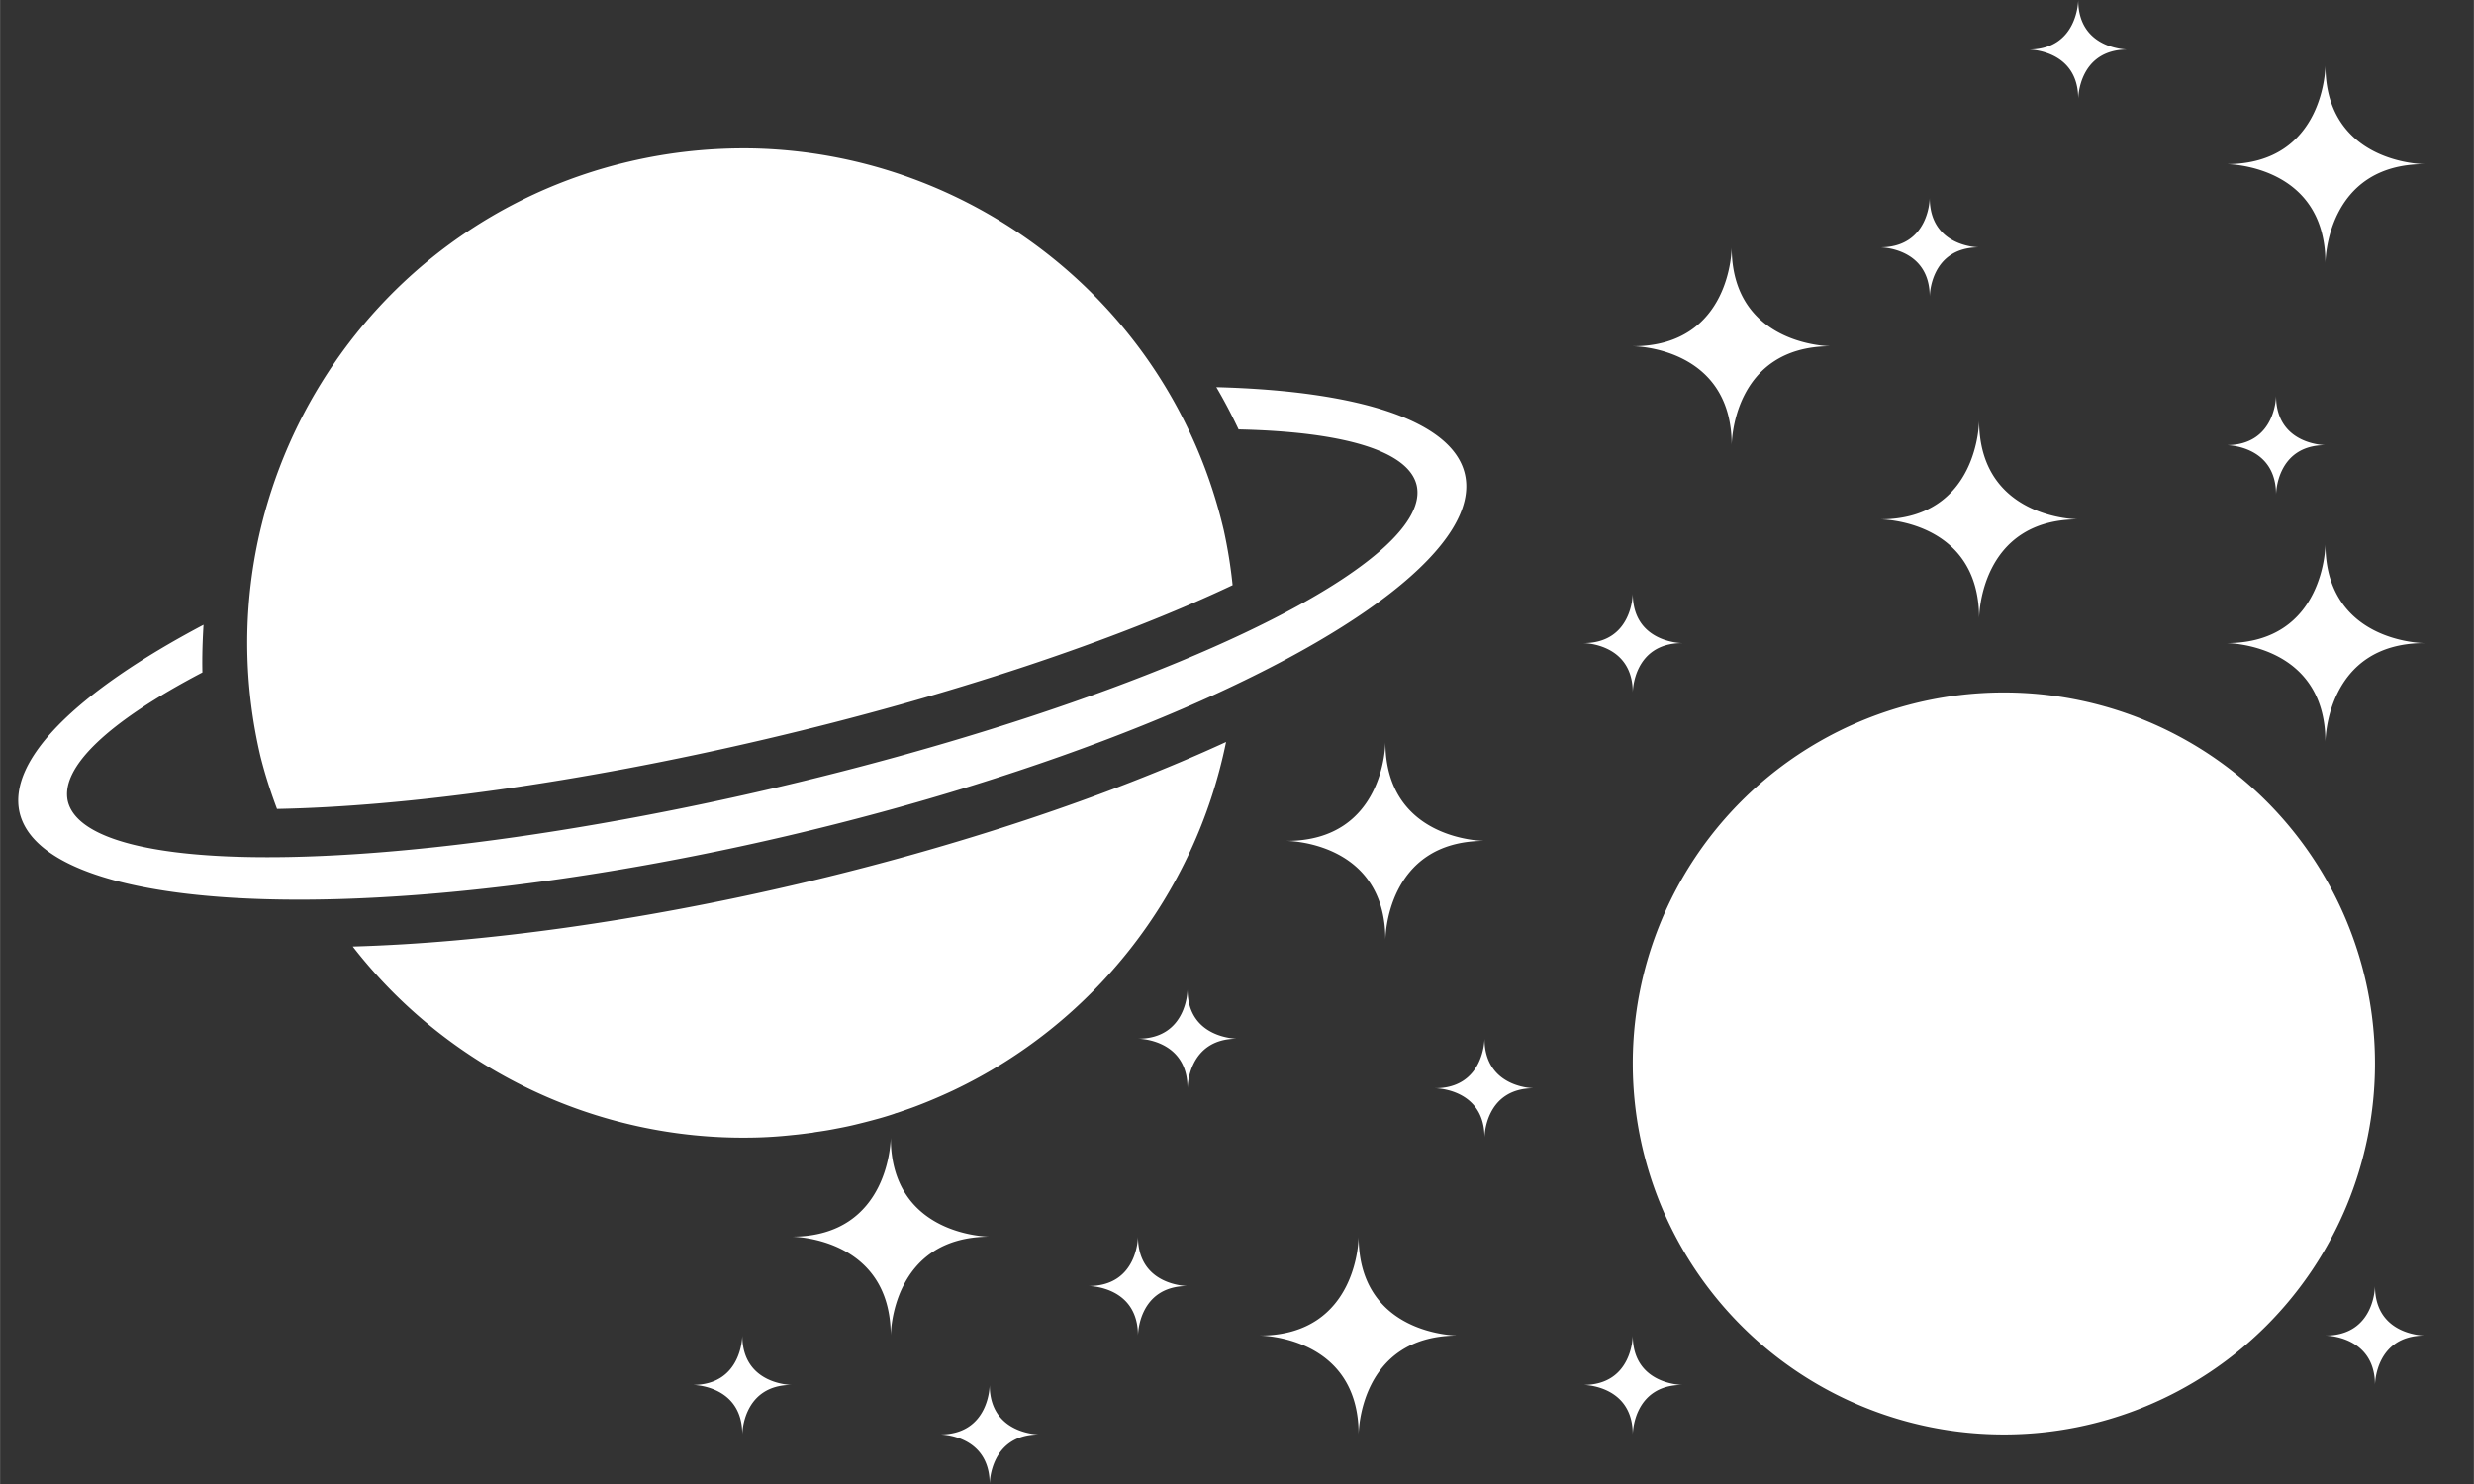 <?xml version="1.0" encoding="UTF-8" standalone="no"?>
<!-- Created with Inkscape (http://www.inkscape.org/) -->

<svg
   width="50"
   height="30"
   viewBox="0 0 13.229 7.938"
   version="1.1"
   id="svg1"
   inkscape:version="1.3 (0e150ed6c4, 2023-07-21)"
   sodipodi:docname="newTemplateSVGclear.svg"
   inkscape:export-filename="newTemplateSVG.png"
   inkscape:export-xdpi="1000"
   inkscape:export-ydpi="1000"
   xmlns:inkscape="http://www.inkscape.org/namespaces/inkscape"
   xmlns:sodipodi="http://sodipodi.sourceforge.net/DTD/sodipodi-0.dtd"
   xmlns="http://www.w3.org/2000/svg"
   xmlns:svg="http://www.w3.org/2000/svg">
  <rect x="0" y="0" width="13.229" height="7.938" fill="#333333" stroke="none"/>
  <sodipodi:namedview
     id="namedview1"
     pagecolor="#505050"
     bordercolor="#eeeeee"
     borderopacity="1"
     inkscape:showpageshadow="0"
     inkscape:pageopacity="0"
     inkscape:pagecheckerboard="0"
     inkscape:deskcolor="#2d2d2d"
     inkscape:document-units="mm"
     inkscape:zoom="11.103591"
     inkscape:cx="14.319691"
     inkscape:cy="15.985819"
     inkscape:window-width="1920"
     inkscape:window-height="1017"
     inkscape:window-x="1912"
     inkscape:window-y="-8"
     inkscape:window-maximized="1"
     inkscape:current-layer="layer1"
     showgrid="true" />
  <defs
     id="defs1" />
  <g
     inkscape:label="Layer 1"
     inkscape:groupmode="layer"
     id="layer1">
    <path
       id="ellipse3"
       style="fill:#ffffff;fill-opacity:1;stroke-width:0.265;stroke-linecap:round;stroke-linejoin:round"
       d="M 11.113 0 C 11.113 0 11.112 0.265 10.848 0.265 C 10.848 0.265 11.113 0.265 11.113 0.529 C 11.113 0.529 11.113 0.265 11.377 0.265 C 11.377 0.265 11.113 0.265 11.113 0 z M 12.435 0.349 C 12.435 0.349 12.435 0.878 11.906 0.878 C 11.906 0.878 12.435 0.878 12.435 1.407 C 12.435 1.407 12.435 0.878 12.965 0.878 C 12.965 0.878 12.435 0.878 12.435 0.349 z M 4.028 0.794 C 3.809 0.79 3.587 0.812 3.365 0.864 C 1.942 1.197 1.059 2.621 1.392 4.044 C 1.416 4.14 1.446 4.234 1.481 4.327 C 2.167 4.314 3.091 4.189 4.089 3.955 C 5.088 3.721 5.971 3.423 6.591 3.13 C 6.581 3.031 6.565 2.933 6.544 2.837 C 6.263 1.636 5.206 0.82 4.028 0.794 z M 10.319 1.058 C 10.319 1.058 10.319 1.323 10.054 1.323 C 10.054 1.323 10.319 1.323 10.319 1.587 C 10.319 1.587 10.319 1.323 10.583 1.323 C 10.583 1.323 10.319 1.323 10.319 1.058 z M 9.26 1.323 C 9.26 1.323 9.26 1.852 8.731 1.852 C 8.731 1.852 9.26 1.852 9.26 2.381 C 9.26 2.381 9.26 1.852 9.79 1.852 C 9.79 1.852 9.26 1.852 9.26 1.323 z M 6.504 2.071 C 6.547 2.144 6.586 2.219 6.623 2.297 A 0.794 3.704 76.815 0 1 7.575 2.595 A 0.794 3.704 76.815 0 1 4.15 4.213 A 0.794 3.704 76.815 0 1 0.362 4.285 A 0.794 3.704 76.815 0 1 1.082 3.597 C 1.08 3.511 1.083 3.426 1.088 3.342 A 1.058 3.969 76.815 0 0 0.104 4.345 A 1.058 3.969 76.815 0 0 4.21 4.471 A 1.058 3.969 76.815 0 0 7.833 2.535 A 1.058 3.969 76.815 0 0 6.504 2.071 z M 12.171 2.117 C 12.171 2.117 12.171 2.381 11.906 2.381 C 11.906 2.381 12.171 2.381 12.171 2.646 C 12.171 2.646 12.171 2.381 12.435 2.381 C 12.435 2.381 12.171 2.381 12.171 2.117 z M 10.583 2.249 C 10.583 2.249 10.583 2.778 10.054 2.778 C 10.054 2.778 10.583 2.778 10.583 3.307 C 10.583 3.307 10.583 2.778 11.113 2.778 C 11.113 2.778 10.583 2.778 10.583 2.249 z M 12.435 2.91 C 12.435 2.91 12.435 3.44 11.906 3.44 C 11.906 3.44 12.435 3.44 12.435 3.969 C 12.435 3.969 12.435 3.44 12.965 3.44 C 12.965 3.44 12.435 3.44 12.435 2.91 z M 8.731 3.175 C 8.731 3.175 8.731 3.44 8.467 3.44 C 8.467 3.44 8.731 3.44 8.731 3.704 C 8.731 3.704 8.731 3.44 8.996 3.44 C 8.996 3.44 8.731 3.44 8.731 3.175 z M 10.716 3.704 A 1.984 1.984 0 0 0 8.731 5.689 A 1.984 1.984 0 0 0 10.716 7.673 A 1.984 1.984 0 0 0 12.7 5.689 A 1.984 1.984 0 0 0 10.716 3.704 z M 7.408 3.969 C 7.408 3.969 7.408 4.498 6.879 4.498 C 6.879 4.498 7.408 4.498 7.408 5.027 C 7.408 5.027 7.408 4.498 7.938 4.498 C 7.938 4.498 7.408 4.498 7.408 3.969 z M 6.556 3.969 C 5.917 4.263 5.114 4.53 4.27 4.728 C 3.426 4.926 2.588 5.043 1.886 5.063 C 2.397 5.721 3.191 6.1 4.021 6.085 C 4.094 6.084 4.168 6.079 4.241 6.071 C 4.275 6.068 4.309 6.063 4.343 6.059 C 4.348 6.058 4.353 6.057 4.358 6.056 C 4.393 6.051 4.427 6.046 4.462 6.039 C 4.499 6.032 4.535 6.025 4.572 6.016 C 4.609 6.007 4.645 5.998 4.681 5.988 C 4.715 5.979 4.748 5.969 4.781 5.958 C 4.786 5.956 4.791 5.954 4.796 5.953 C 4.828 5.942 4.861 5.931 4.893 5.919 C 4.962 5.893 5.03 5.864 5.096 5.833 C 5.847 5.477 6.39 4.786 6.556 3.969 z M 6.35 5.292 C 6.35 5.292 6.35 5.556 6.085 5.556 C 6.085 5.556 6.35 5.556 6.35 5.821 C 6.35 5.821 6.35 5.556 6.615 5.556 C 6.615 5.556 6.35 5.556 6.35 5.292 z M 7.938 5.556 C 7.938 5.556 7.937 5.821 7.673 5.821 C 7.673 5.821 7.938 5.821 7.938 6.085 C 7.938 6.085 7.938 5.821 8.202 5.821 C 8.202 5.821 7.938 5.821 7.938 5.556 z M 4.763 6.085 C 4.763 6.085 4.762 6.615 4.233 6.615 C 4.233 6.615 4.762 6.615 4.763 7.144 C 4.763 7.144 4.763 6.615 5.292 6.615 C 5.292 6.615 4.763 6.615 4.763 6.085 z M 6.085 6.615 C 6.085 6.615 6.085 6.879 5.821 6.879 C 5.821 6.879 6.085 6.879 6.085 7.144 C 6.085 7.144 6.085 6.879 6.35 6.879 C 6.35 6.879 6.085 6.879 6.085 6.615 z M 7.265 6.615 C 7.265 6.615 7.265 7.144 6.736 7.144 C 6.736 7.144 7.265 7.144 7.265 7.673 C 7.265 7.673 7.265 7.144 7.794 7.144 C 7.794 7.144 7.265 7.144 7.265 6.615 z M 12.7 6.879 C 12.7 6.879 12.7 7.144 12.435 7.144 C 12.435 7.144 12.7 7.144 12.7 7.408 C 12.7 7.408 12.7 7.144 12.965 7.144 C 12.965 7.144 12.7 7.144 12.7 6.879 z M 3.969 7.144 C 3.969 7.144 3.969 7.408 3.704 7.408 C 3.704 7.408 3.969 7.408 3.969 7.673 C 3.969 7.673 3.969 7.408 4.233 7.408 C 4.233 7.408 3.969 7.408 3.969 7.144 z M 8.731 7.144 C 8.731 7.144 8.731 7.408 8.467 7.408 C 8.467 7.408 8.731 7.408 8.731 7.673 C 8.731 7.673 8.731 7.408 8.996 7.408 C 8.996 7.408 8.731 7.408 8.731 7.144 z M 5.292 7.408 C 5.292 7.408 5.292 7.673 5.027 7.673 C 5.027 7.673 5.292 7.673 5.292 7.938 C 5.292 7.938 5.292 7.673 5.556 7.673 C 5.556 7.673 5.292 7.673 5.292 7.408 z " />
  </g>
</svg>
